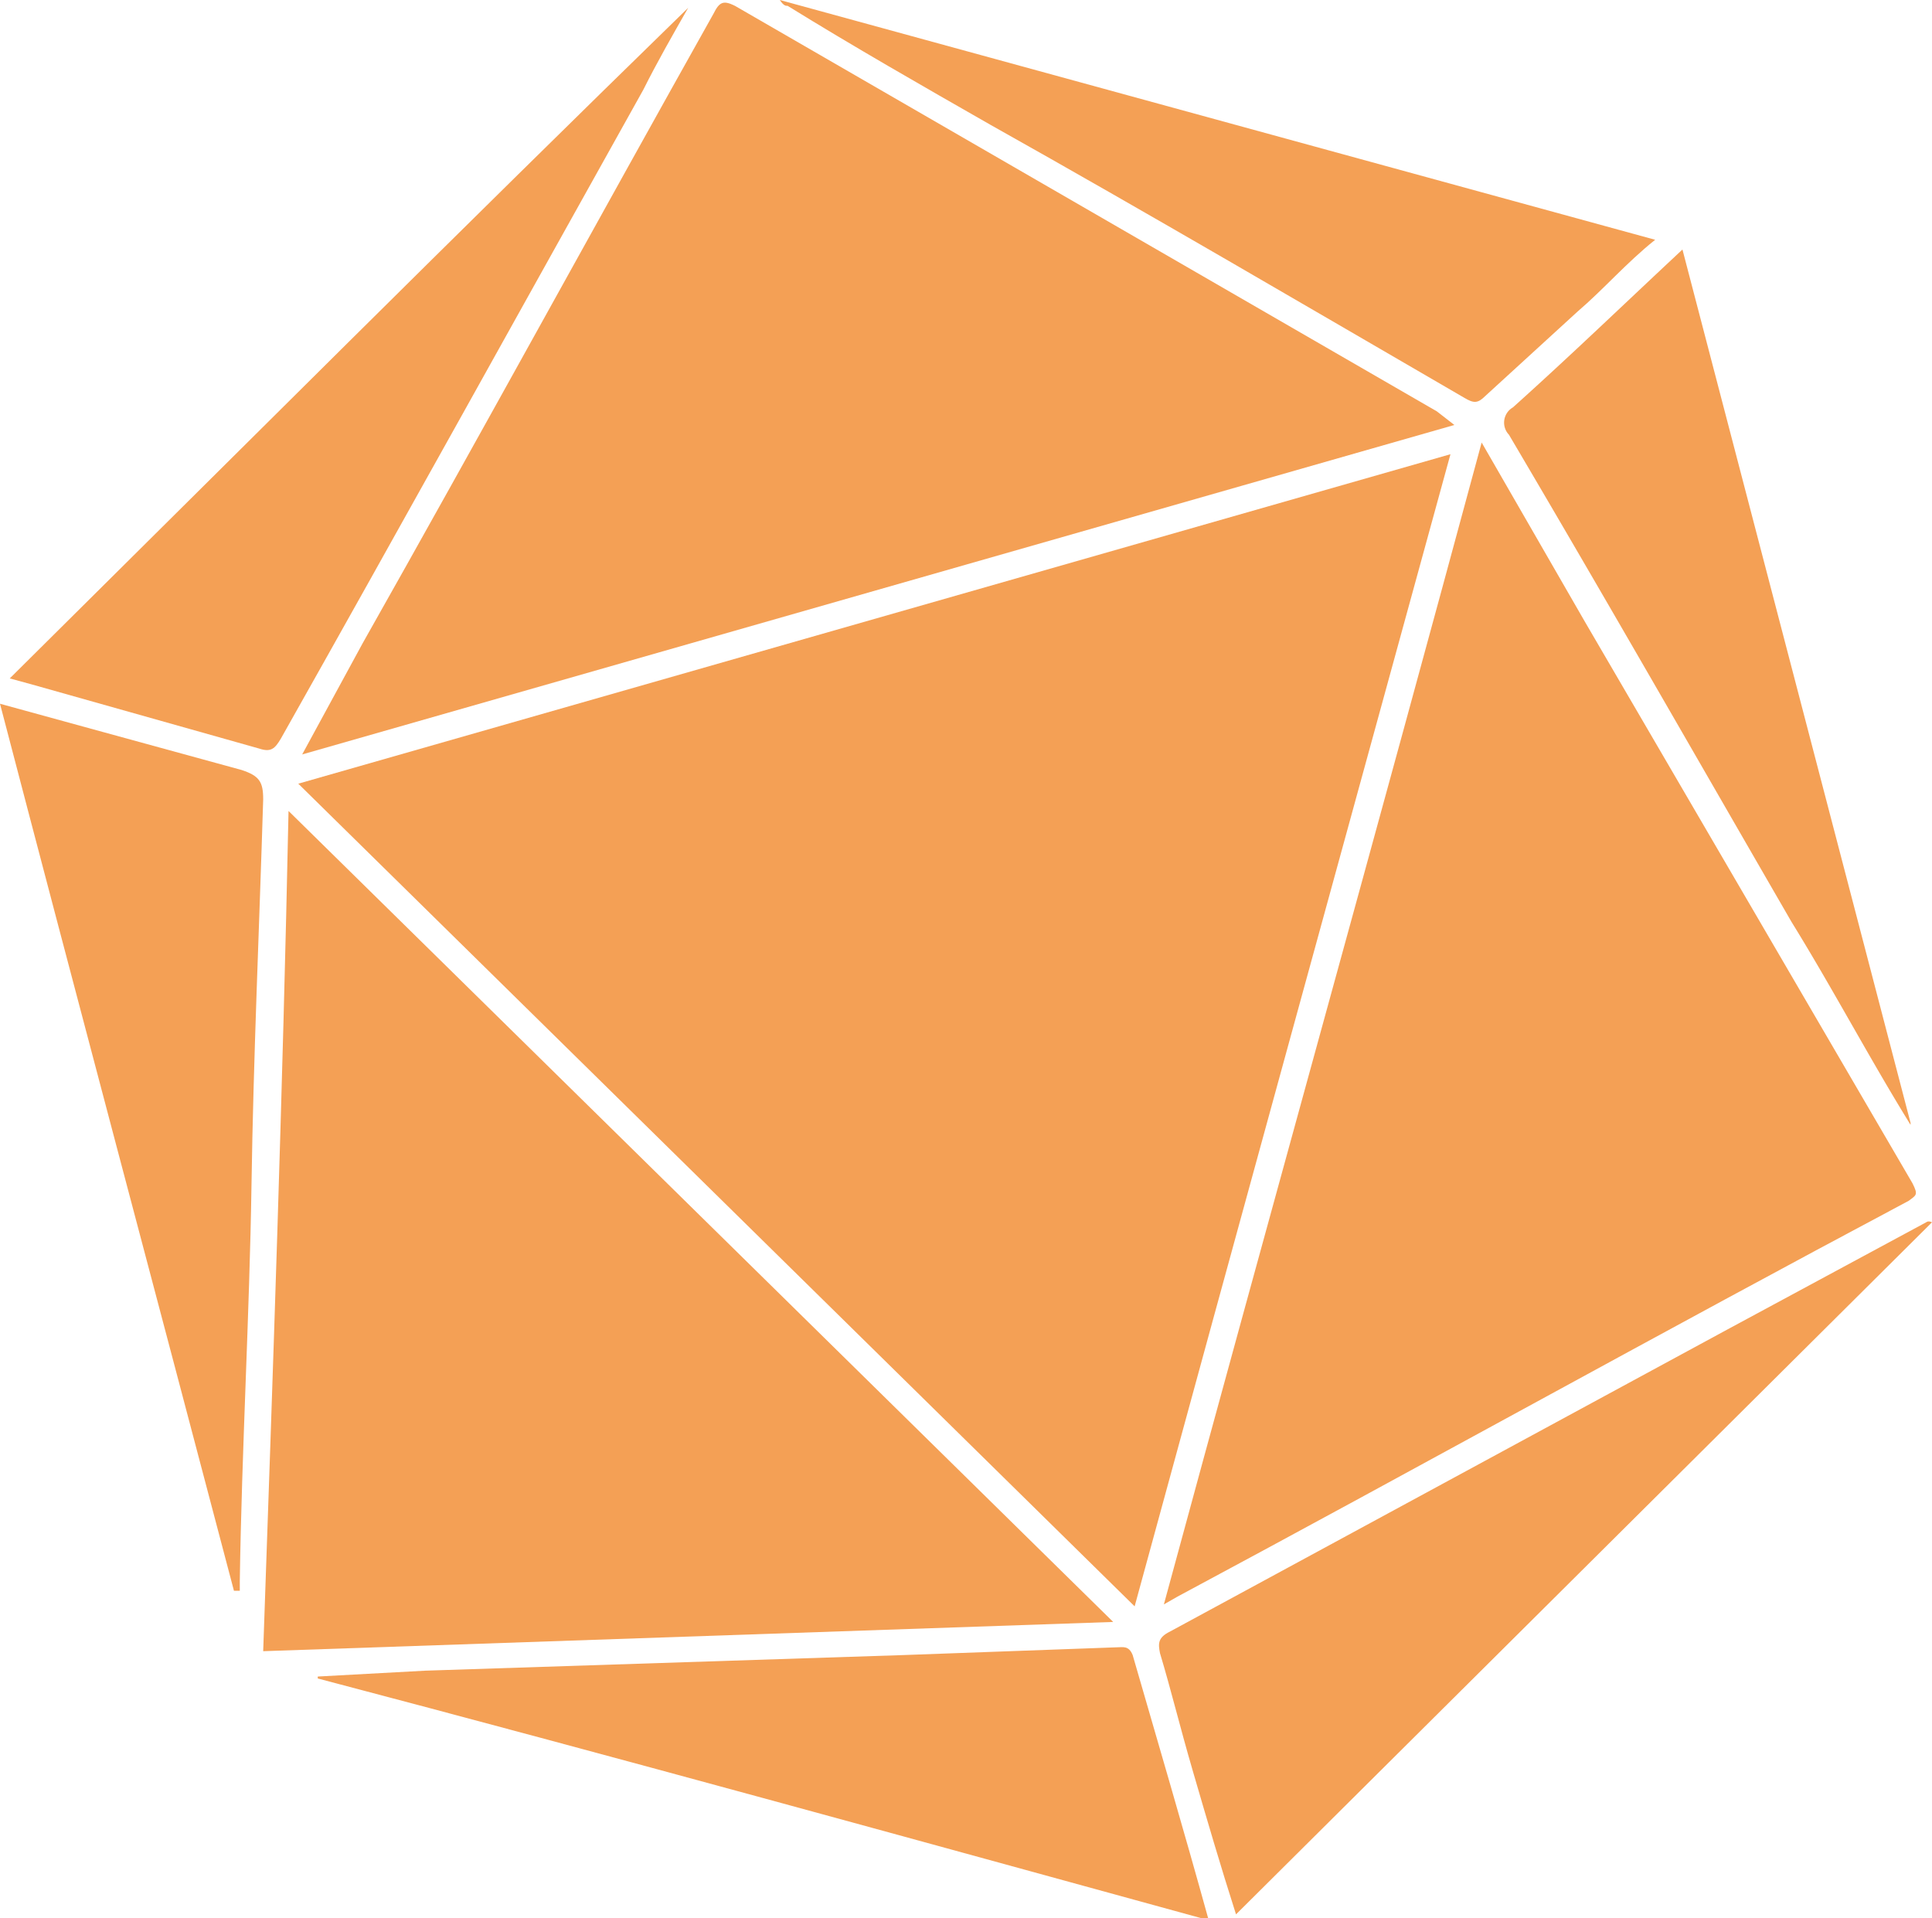 <svg xmlns="http://www.w3.org/2000/svg" width="99.1" height="98.4" viewBox="0 0 99.1 98.4">
  <defs>
    <style>
      .a {
        fill: #f4a055;
      }
    </style>
  </defs>
  <g>
    <path class="a" d="M74.9,23.5C69.5,43.2,64.1,62.8,58.7,82.6L15.8,40.4Z" transform="translate(-0.5 -0.2)"/>
    <path class="a" d="M75.1,22,16,38.9l3.1-5.7c6.1-10.8,12-21.6,18-32.3.3-.6.5-.7,1.1-.4l36,20.8Z" transform="translate(-0.5 -0.2)"/>
    <path class="a" d="M76.5,22.9l5.3,9.2L98.6,60.9c.3.6.2.6-.2.9-12.6,6.7-25,13.6-37.5,20.3l-.7.4C65.6,62.6,71.1,42.9,76.5,22.9Z" transform="translate(-0.5 -0.2)"/>
    <path class="a" d="M15.3,41.8,57.6,83.4,14,84.9C14.5,70.6,15,56.3,15.3,41.8Z" transform="translate(-0.5 -0.2)"/>
    <path class="a" d="M99.6,62.9,63.9,98.4c-.8-2.5-1.5-4.9-2.2-7.3S60.6,87,60,85c-.1-.5-.1-.8.5-1.1L89.1,68.4l10.2-5.5S99.4,62.8,99.6,62.9Z" transform="translate(-0.5 -0.2)"/>
    <path class="a" d="M35.8.6C35,2,34.2,3.4,33.5,4.8,27.3,15.9,21.1,27.1,14.9,38.1c-.3.5-.5.7-1.1.5L2.1,35.3,1,35C12.6,23.5,24.1,12,35.8.6Z" transform="translate(-0.5 -0.2)"/>
    <path class="a" d="M16.8,86.2l5.5-.3,24.5-.8,11-.4c.3,0,.6-.1.8.4,1.3,4.5,2.6,8.9,3.9,13.6C47.2,94.5,32,90.3,16.8,86.3Z" transform="translate(-0.5 -0.2)"/>
    <path class="a" d="M12.5,81.8c-4-15.2-8-30.2-12-45.5l5.1,1.4,7.3,2c.9.3,1.1.6,1.1,1.5-.2,6.6-.5,13.2-.6,19.8s-.5,13.6-.6,20.3v.5Z" transform="translate(-0.5 -0.2)"/>
    <path class="a" d="M98.5,57.9c-2.1-3.4-4-7-6.1-10.4-4.8-8.3-9.6-16.7-14.5-25a.9.9,0,0,1,.2-1.4c2.9-2.6,5.7-5.3,8.7-8.1L98.5,57.8Z" transform="translate(-0.5 -0.2)"/>
    <path class="a" d="M40.5.2,85.4,12.5c-1.5,1.2-2.6,2.5-4,3.7l-4.7,4.3c-.4.4-.6.4-1.1.1-8.1-4.7-16.1-9.4-24.3-14-3.5-2-7-4-10.4-6.1C40.8.5,40.7.5,40.5.2Z" transform="translate(-0.5 -0.2)"/>
  </g>
</svg>

